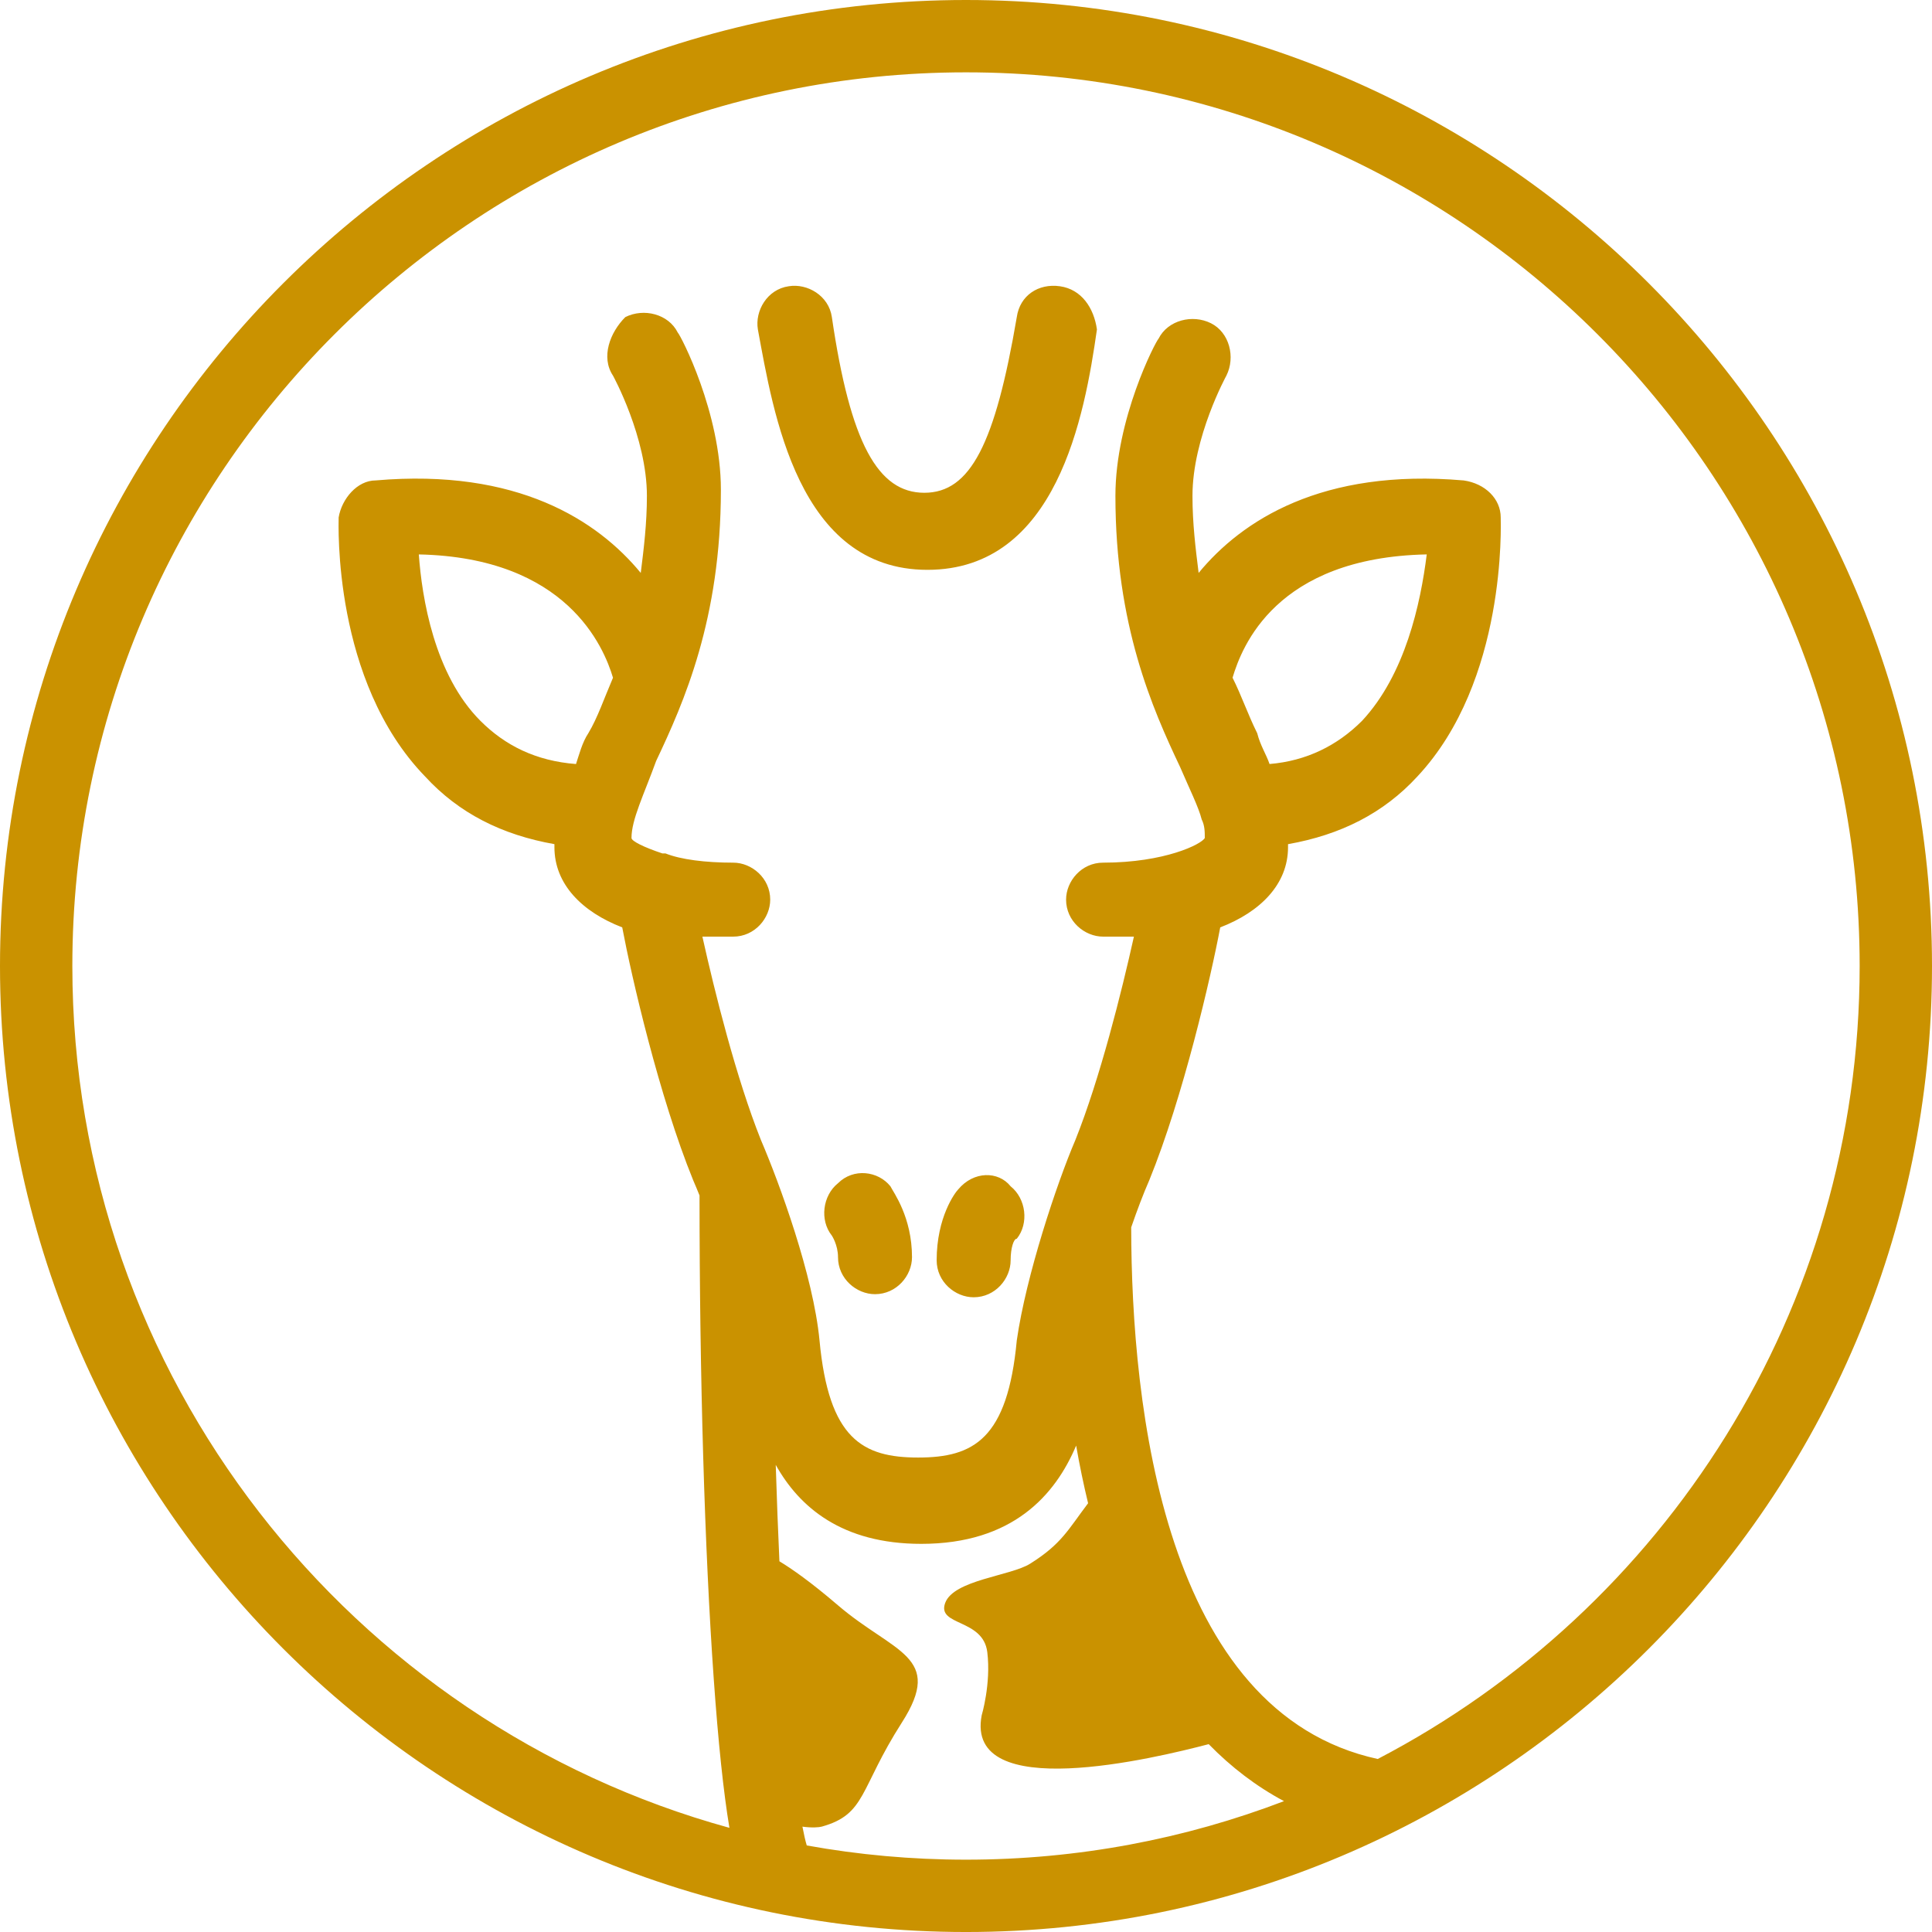 <svg version="1.1" id="图层_1" x="0px" y="0px" width="181.047px" height="181.049px" viewBox="0 0 181.047 181.049" enable-background="new 0 0 181.047 181.049" xml:space="preserve" xmlns="http://www.w3.org/2000/svg" xmlns:xlink="http://www.w3.org/1999/xlink" xmlns:xml="http://www.w3.org/XML/1998/namespace">
  <path fill="#CA9200" d="M102.793,30.869c-1.154,8.088-3.755,22.53-15.887,22.53c-12.131,0-14.441-14.731-15.886-22.53
	c-0.289-1.733,0.866-3.755,2.888-4.044c1.733-0.289,3.756,0.867,4.045,2.889c1.732,11.843,4.332,16.464,8.664,16.464
	c4.334,0,6.645-4.622,8.666-16.464c0.289-2.022,2.021-3.177,4.044-2.889C101.35,27.114,102.504,28.847,102.793,30.869z
	 M78.53,110.879c-1.444,1.156-1.733,3.467-0.577,4.91c0,0,0.577,0.867,0.577,2.022c0,2.022,1.733,3.466,3.466,3.466
	c2.021,0,3.467-1.732,3.467-3.466c0-3.755-1.733-6.065-2.022-6.644C82.285,109.725,79.975,109.436,78.53,110.879z M94.705,111.168
	c-1.154-1.443-3.466-1.443-4.91,0.289c-0.289,0.289-2.021,2.6-2.021,6.644c0,2.021,1.732,3.466,3.466,3.466
	c2.022,0,3.466-1.732,3.466-3.466c0-1.155,0.289-2.022,0.578-2.022C96.438,114.635,96.15,112.324,94.705,111.168z M181.047,90.523
	c0,49.916-40.608,90.525-90.523,90.525S0,140.439,0,90.523C0,40.609,40.608,0,90.523,0S181.047,40.609,181.047,90.523z
	 M120.323,168.785c-2.579-1.375-4.93-3.166-7.056-5.341c-5.039,1.321-22.857,5.626-21.275-2.695c0,0,0.889-2.962,0.527-5.923
	c-0.387-3.166-4.738-2.436-3.949-4.607c0.79-2.171,6.123-2.53,7.963-3.685c2.961-1.857,3.568-3.206,5.432-5.666
	c-0.418-1.737-0.796-3.532-1.119-5.403c-1.951,4.629-5.943,9.209-14.517,9.209c-7.449,0-11.436-3.459-13.634-7.402
	c0.099,3.224,0.215,6.222,0.344,9.036c1.16,0.7,2.934,1.937,5.474,4.113c5.25,4.5,10,4.75,6,11s-3.333,8.583-7.5,9.75
	c-0.265,0.074-0.944,0.126-1.817,0.003c0.137,0.729,0.273,1.321,0.405,1.762c4.843,0.875,9.831,1.333,14.923,1.333
	C101.016,174.269,111.061,172.324,120.323,168.785z M174.268,90.523c0-46.176-37.567-83.744-83.744-83.744
	S6.779,44.347,6.779,90.523c0,38.505,26.123,71.018,61.574,80.762c-0.555-3.324-1.049-8.029-1.471-13.992
	c-0.854-12.101-1.327-28.17-1.33-45.268c-0.201-0.5-0.401-0.984-0.598-1.436c-3.178-7.799-5.777-19.063-6.645-23.685
	c-3.754-1.444-6.354-4.044-6.354-7.51c0-0.289,0-0.289,0-0.289c-4.91-0.867-8.954-2.889-12.132-6.355
	c-8.665-8.954-8.088-23.685-8.088-24.263c0.289-1.733,1.733-3.466,3.467-3.466C48.49,43.867,56,48.777,60.045,53.688
	c0.288-2.311,0.576-4.622,0.576-7.221c0-5.488-3.177-11.265-3.177-11.265c-1.155-1.733-0.288-4.044,1.155-5.488
	c1.733-0.867,4.044-0.289,4.91,1.444c0.289,0.289,4.045,7.51,4.045,14.731c0,12.131-3.467,19.93-6.066,25.418
	c-1.155,3.177-2.311,5.488-2.311,7.221c0,0.289,1.155,0.867,2.889,1.444c0.289,0,0.289,0,0.289,0
	c1.443,0.578,3.754,0.867,6.354,0.867c1.733,0,3.467,1.443,3.467,3.465c0,1.734-1.444,3.467-3.467,3.467c-1.154,0-2.021,0-2.888,0
	c1.155,5.199,3.177,13.287,5.487,19.064c1.734,4.043,4.91,12.709,5.488,18.774c0.867,9.243,4.044,10.976,9.243,10.976
	s8.377-1.732,9.243-10.976c0.867-6.065,3.755-14.731,5.488-18.774c2.311-5.777,4.332-13.865,5.488-19.064c-1.156,0-2.021,0-2.889,0
	c-1.732,0-3.467-1.444-3.467-3.467c0-1.732,1.445-3.465,3.467-3.465c5.777,0,9.243-1.733,9.531-2.312c0-0.577,0-1.155-0.288-1.733
	c-0.289-1.155-1.155-2.888-2.022-4.91c-2.6-5.488-6.065-13.287-6.065-25.418c0-7.221,3.755-14.442,4.044-14.731
	c0.867-1.733,3.178-2.311,4.91-1.444c1.733,0.867,2.311,3.177,1.444,4.911c0,0-3.177,5.777-3.177,11.265
	c0,2.6,0.289,4.91,0.577,7.221c4.044-4.911,11.554-9.821,24.841-8.666c2.022,0.289,3.467,1.733,3.467,3.466
	c0,0.578,0.577,15.309-7.799,24.263c-3.178,3.466-7.222,5.488-12.132,6.355c0,0.289,0,0.289,0,0.289c0,3.466-2.6,6.065-6.354,7.51
	c-0.867,4.621-3.467,15.886-6.645,23.685c-0.559,1.277-1.139,2.801-1.698,4.424c0.022,16.879,3.095,45.463,23.103,49.82
	C155.918,150.856,174.268,122.795,174.268,90.523z M117.813,68.708c0.289,1.155,0.866,2.022,1.155,2.888
	c3.467-0.289,6.355-1.733,8.666-4.044c4.043-4.333,5.487-10.976,6.065-15.598c-14.153,0.289-17.331,8.666-18.197,11.554
	C116.369,65.242,116.947,66.975,117.813,68.708z M39.248,51.955c0.288,4.044,1.443,11.265,5.776,15.598
	c2.311,2.311,5.199,3.755,8.954,4.044c0.289-0.866,0.578-2.022,1.155-2.888c0.866-1.444,1.444-3.178,2.311-5.199
	C56.578,60.62,53.112,52.244,39.248,51.955z" class="color c1"/>
</svg>